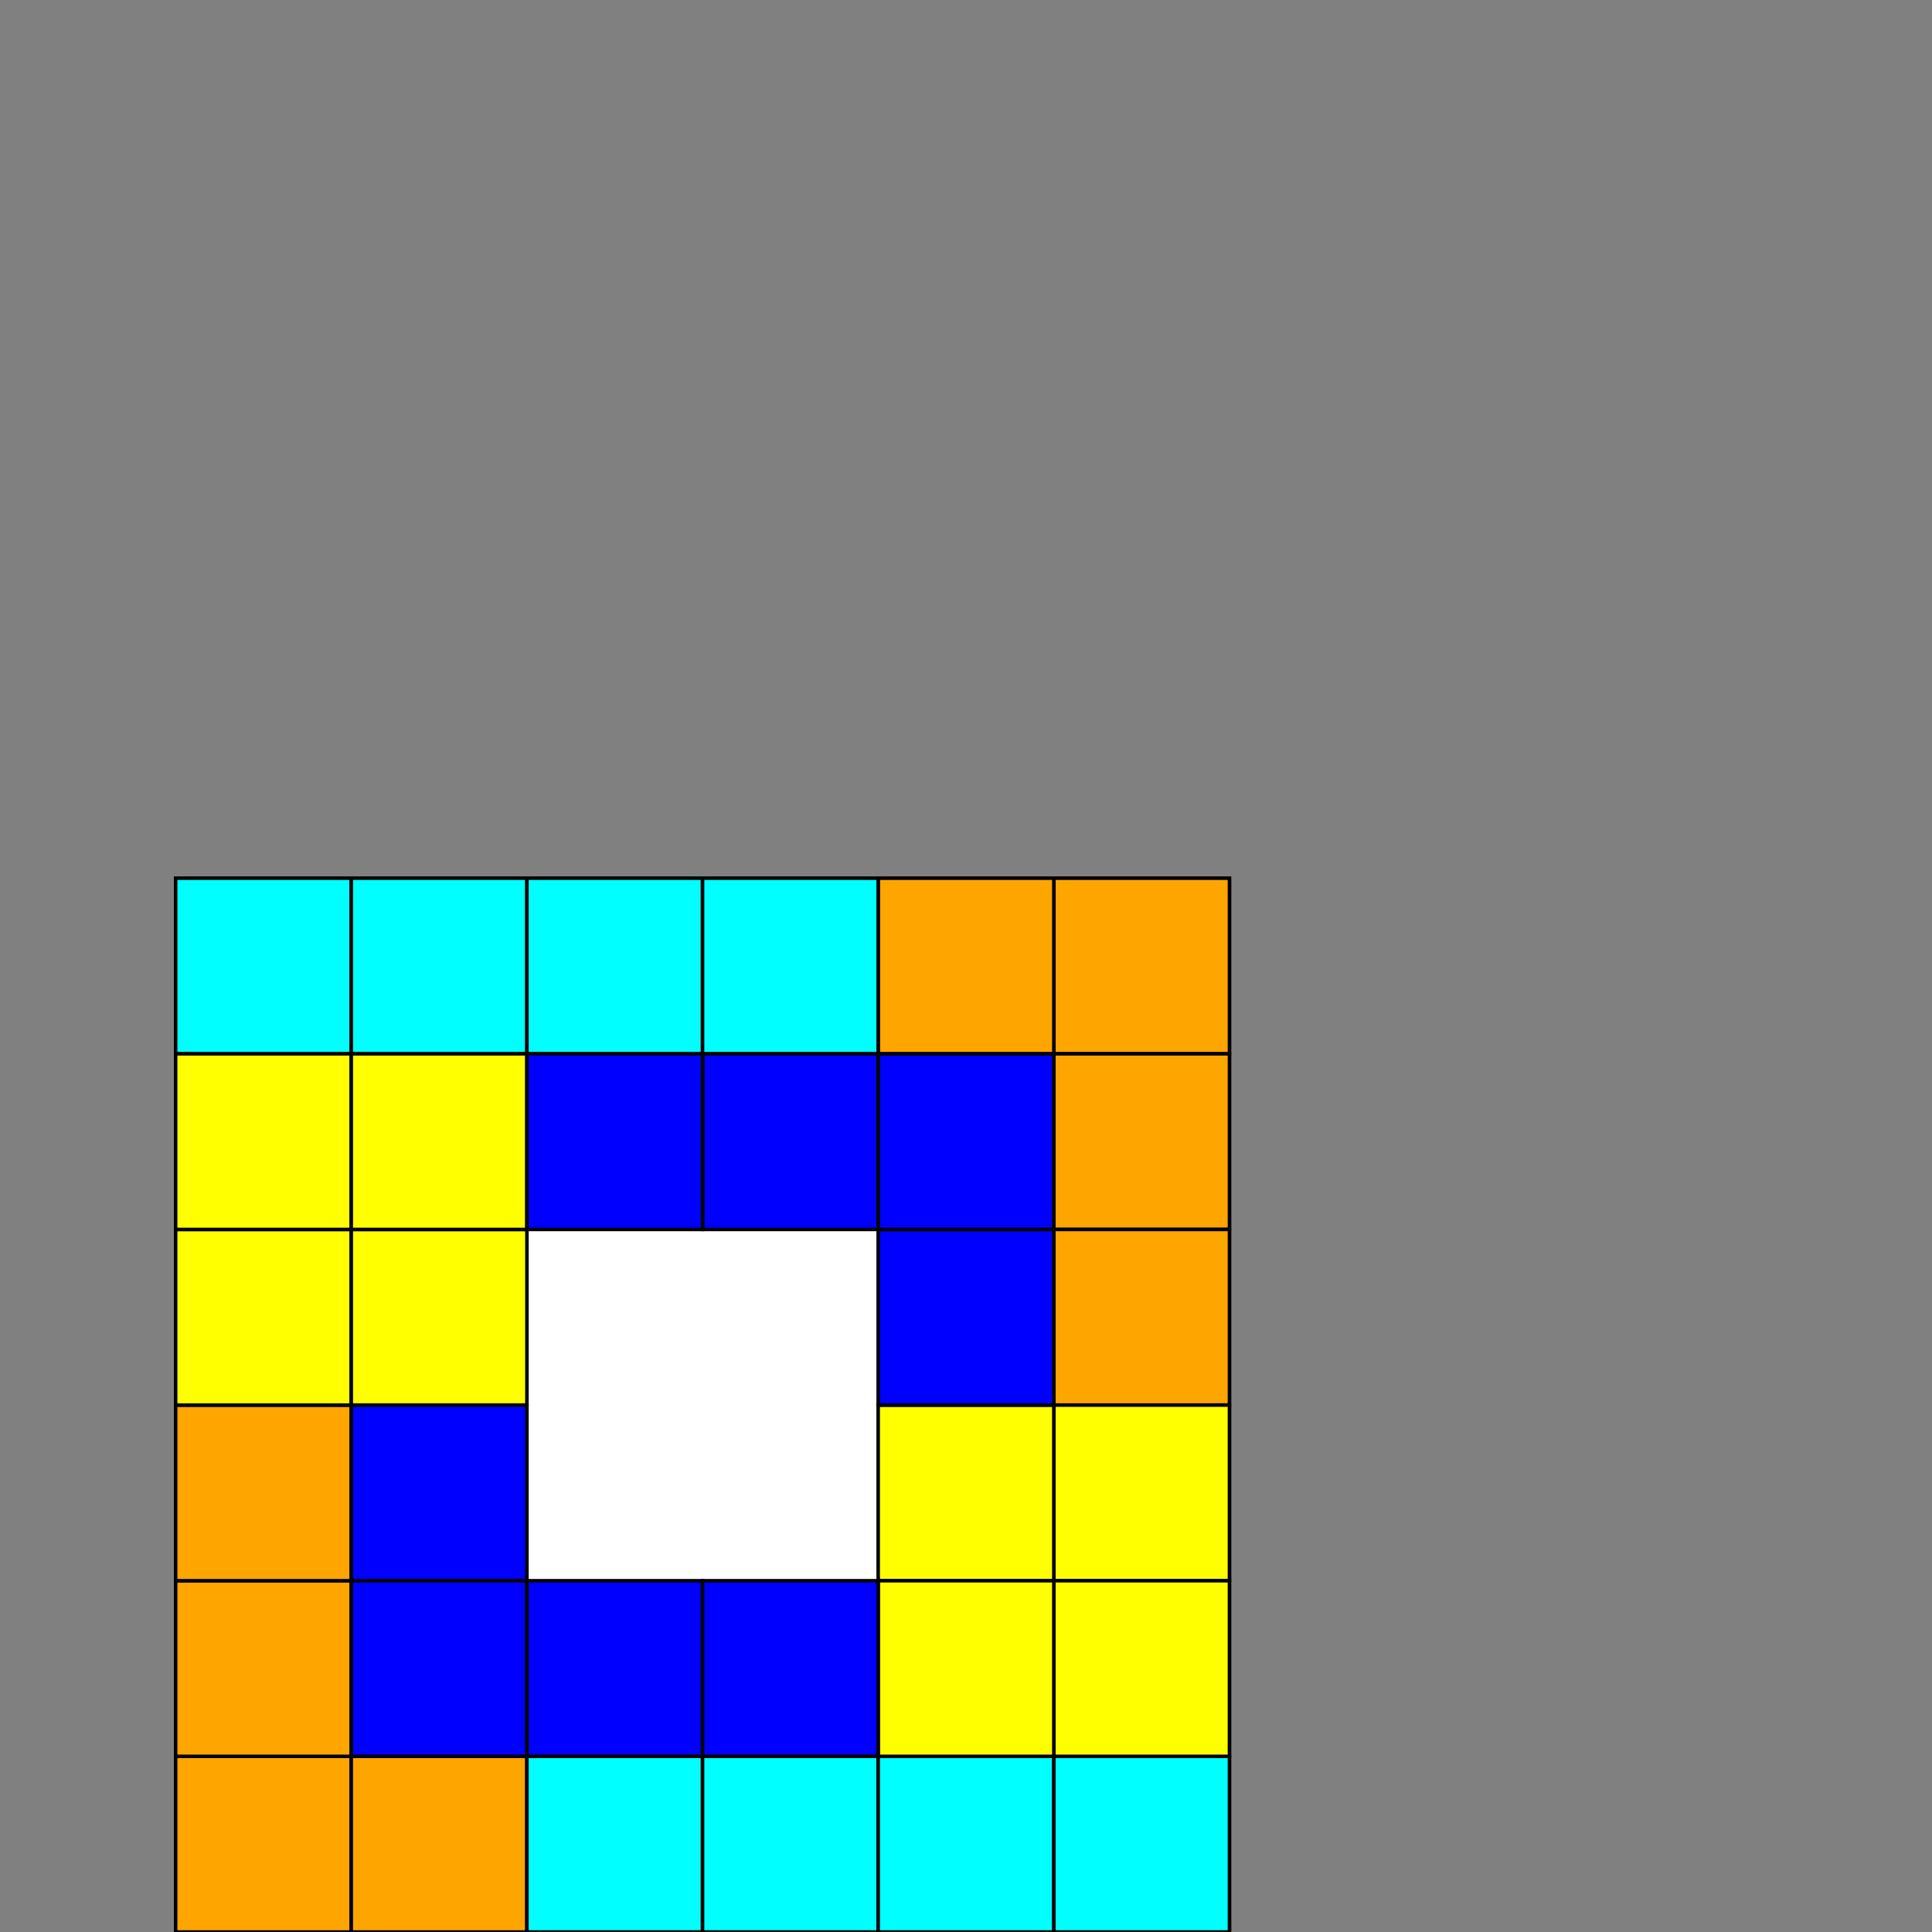 <?xml version="1.0" encoding="utf-8" standalone="no"?>
<!DOCTYPE svg PUBLIC "-//W3C//DTD SVG 1.1//EN"
"http://www.w3.org/Graphics/SVG/1.1/DTD/svg11.dtd">
<svg width="570" height="570" viewBox="0 0 550 550"
xmlns="http://www.w3.org/2000/svg"
xmlns:xlink="http://www.w3.org/1999/xlink" >
<rect x="0" y="0" width="550" height="550" fill="#808080" stroke="none"/>
<g transform="matrix(1,0,0,-1,50,550)">
<rect fill="white" stroke="black" x="0" y="0" width="300" height="300"/>
<rect fill="orange" stroke="black" x="0" y="0" width="50" height="50"/>
<rect fill="orange" stroke="black" x="50" y="0" width="50" height="50"/>
<rect fill="orange" stroke="black" x="0" y="50" width="50" height="50"/>
<rect fill="orange" stroke="black" x="0" y="100" width="50" height="50"/>
<rect fill="orange" stroke="black" x="250" y="250" width="50" height="50"/>
<rect fill="orange" stroke="black" x="200" y="250" width="50" height="50"/>
<rect fill="orange" stroke="black" x="250" y="200" width="50" height="50"/>
<rect fill="orange" stroke="black" x="250" y="150" width="50" height="50"/>
<rect fill="cyan" stroke="black" x="100" y="0" width="50" height="50"/>
<rect fill="cyan" stroke="black" x="150" y="0" width="50" height="50"/>
<rect fill="cyan" stroke="black" x="200" y="0" width="50" height="50"/>
<rect fill="cyan" stroke="black" x="250" y="0" width="50" height="50"/>
<rect fill="cyan" stroke="black" x="0" y="250" width="50" height="50"/>
<rect fill="cyan" stroke="black" x="50" y="250" width="50" height="50"/>
<rect fill="cyan" stroke="black" x="100" y="250" width="50" height="50"/>
<rect fill="cyan" stroke="black" x="150" y="250" width="50" height="50"/>
<rect fill="yellow" stroke="black" x="0" y="150" width="50" height="50"/>
<rect fill="yellow" stroke="black" x="50" y="150" width="50" height="50"/>
<rect fill="yellow" stroke="black" x="0" y="200" width="50" height="50"/>
<rect fill="yellow" stroke="black" x="50" y="200" width="50" height="50"/>
<rect fill="yellow" stroke="black" x="250" y="100" width="50" height="50"/>
<rect fill="yellow" stroke="black" x="200" y="100" width="50" height="50"/>
<rect fill="yellow" stroke="black" x="250" y="50" width="50" height="50"/>
<rect fill="yellow" stroke="black" x="200" y="50" width="50" height="50"/>
<rect fill="blue" stroke="black" x="50" y="100" width="50" height="50"/>
<rect fill="blue" stroke="black" x="50" y="50" width="50" height="50"/>
<rect fill="blue" stroke="black" x="100" y="50" width="50" height="50"/>
<rect fill="blue" stroke="black" x="150" y="50" width="50" height="50"/>
<rect fill="blue" stroke="black" x="200" y="150" width="50" height="50"/>
<rect fill="blue" stroke="black" x="200" y="200" width="50" height="50"/>
<rect fill="blue" stroke="black" x="150" y="200" width="50" height="50"/>
<rect fill="blue" stroke="black" x="100" y="200" width="50" height="50"/>
</g>
</svg>
